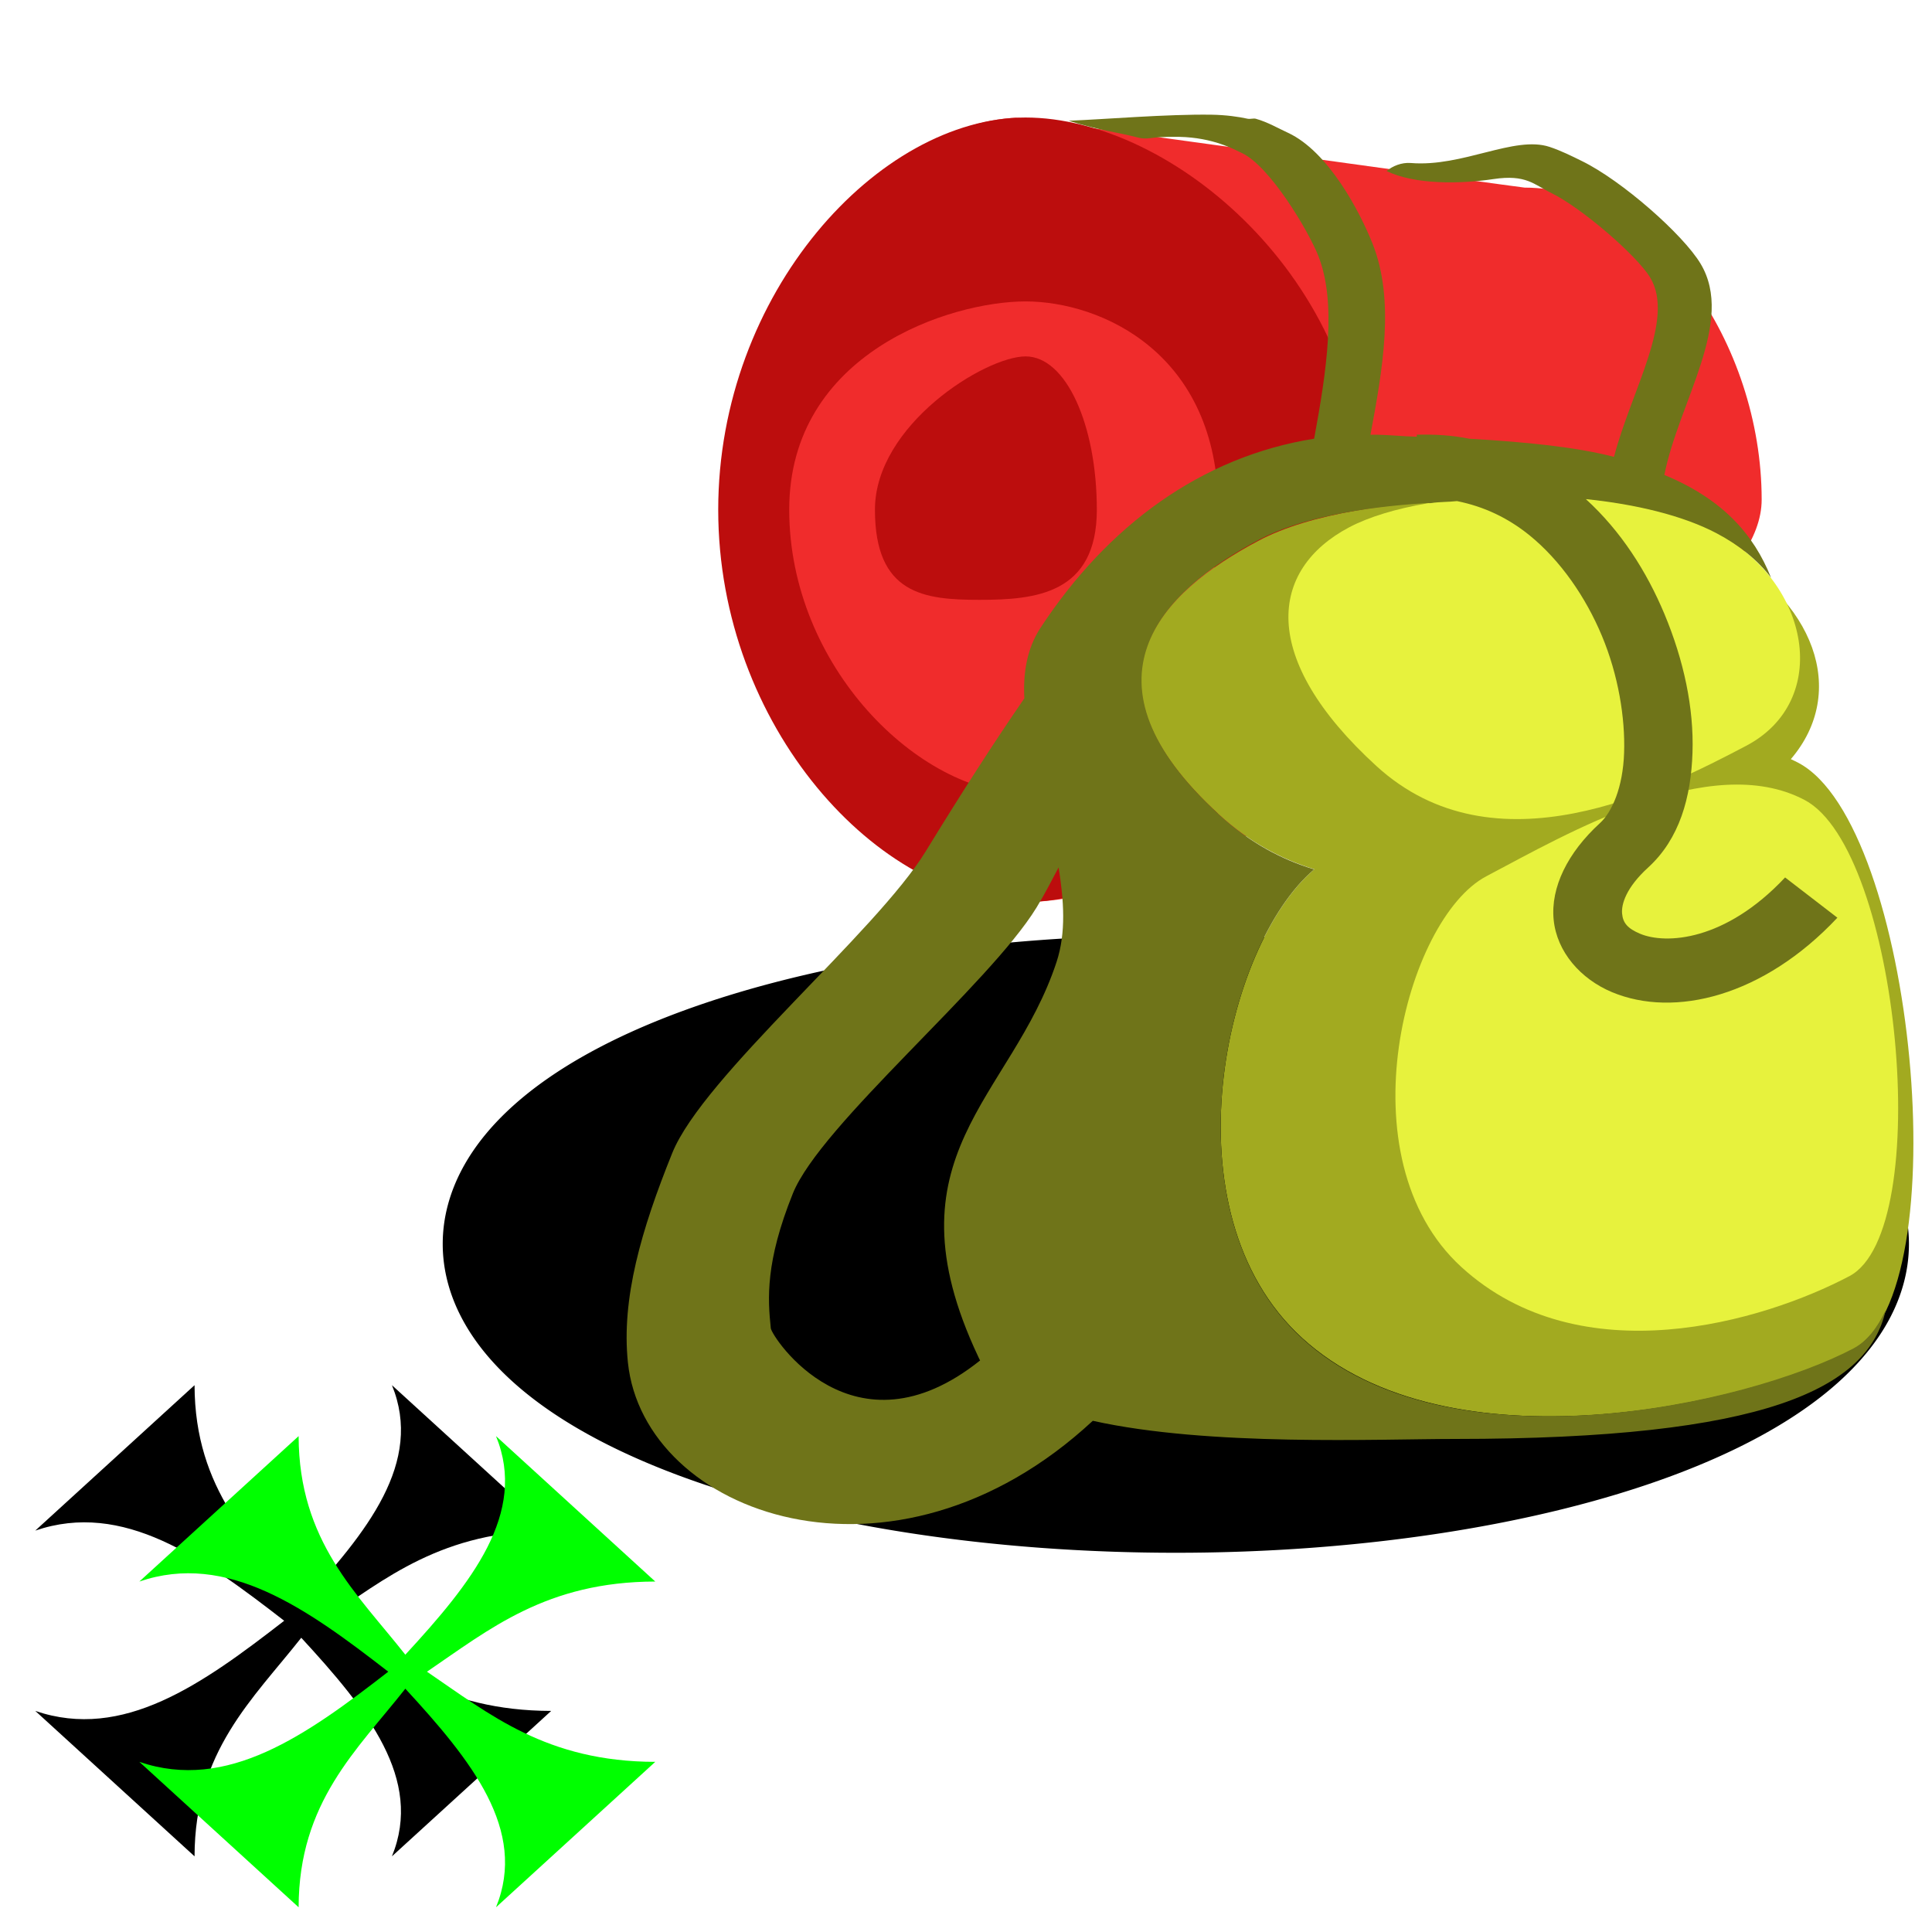 <?xml version="1.0" encoding="UTF-8" standalone="no"?>
<!-- Created with Inkscape (http://www.inkscape.org/) -->

<svg
   xmlns:dc="http://purl.org/dc/elements/1.1/"
   xmlns:cc="http://creativecommons.org/ns#"
   xmlns:rdf="http://www.w3.org/1999/02/22-rdf-syntax-ns#"
   xmlns:svg="http://www.w3.org/2000/svg"
   xmlns="http://www.w3.org/2000/svg"
   xmlns:sodipodi="http://sodipodi.sourceforge.net/DTD/sodipodi-0.dtd"
   xmlns:inkscape="http://www.inkscape.org/namespaces/inkscape"
   width="30"
   height="30"
   id="svg2"
   version="1.1"
   inkscape:version="0.48.5 r10040"
   sodipodi:docname="mochila.svg"
   inkscape:export-filename="/home/vg/Learning/umsa/inf281/evaluation/public/sauce/mochila.png"
   inkscape:export-xdpi="90"
   inkscape:export-ydpi="90">
  <defs
     id="defs4" />
  <sodipodi:namedview
     id="base"
     pagecolor="#ffffff"
     bordercolor="#666666"
     borderopacity="1.0"
     inkscape:pageopacity="0.0"
     inkscape:pageshadow="2"
     inkscape:zoom="8"
     inkscape:cx="19.84368"
     inkscape:cy="14.988784"
     inkscape:document-units="px"
     inkscape:current-layer="layer1"
     showgrid="false"
     showborder="true"
     inkscape:window-width="1366"
     inkscape:window-height="724"
     inkscape:window-x="0"
     inkscape:window-y="-5"
     inkscape:window-maximized="1"
     fit-margin-top="0"
     fit-margin-left="0"
     fit-margin-right="0"
     fit-margin-bottom="0" />
  <g
     inkscape:label="Layer 1"
     inkscape:groupmode="layer"
     id="layer1"
     transform="translate(91.495,-56.61)">
    <path
       sodipodi:type="arc"
       style="color:#000000;fill:#000000;fill-opacity:1;fill-rule:nonzero;stroke:#000000;stroke-width:6.038;stroke-linecap:butt;stroke-linejoin:bevel;stroke-miterlimit:4;stroke-opacity:1;stroke-dasharray:none;marker:none;visibility:visible;display:inline;overflow:visible;enable-background:accumulate"
       id="path3927"
       sodipodi:cx="65.672539"
       sodipodi:cy="69.405518"
       sodipodi:rx="29.786873"
       sodipodi:ry="12.109203"
       d="m 95.459,69.406 a 29.787,12.109 0 1 1 -59.574,0 29.787,12.109 0 1 1 59.574,0 z"
       transform="matrix(0.347,0,0,0.317,-96.025,53.924)" />
    <g
       id="g3775"
       transform="matrix(0.133,0,0,0.196,-69.928,54.949)">
      <path
         sodipodi:nodetypes="sssssszs"
         inkscape:connector-curvature="0"
         id="path3772"
         d="m -88.079,39.972 c -2.333,0.625 -4.679,1.318 -7.278,1.318 -6.706,0 -12.143,-5.437 -12.143,-12.143 0,-3.491 1.474,-6.639 3.833,-8.854 2.072,-1.945 4.826,-3.171 7.865,-3.281 0.148,-0.005 23.083,2.163 23.216,2.163 5.974,0 10.817,4.843 10.817,9.659 0,4.816 -22.68,10.164 -26.309,11.137 z"
         style="color:#000000;fill:#f02c2c;fill-opacity:1;fill-rule:nonzero;stroke:none;stroke-width:1;marker:none;visibility:visible;display:inline;overflow:visible;enable-background:accumulate"
         transform="matrix(2.559,0,0,2.559,201.586,-25.731)" />
      <path
         transform="matrix(2.559,0,0,2.559,201.586,-25.731)"
         style="color:#000000;fill:#bc0d0d;fill-opacity:1;fill-rule:nonzero;stroke:none;stroke-width:1;marker:none;visibility:visible;display:inline;overflow:visible;enable-background:accumulate"
         d="m -79.892,28.757 c 0,6.706 -8.758,12.534 -15.465,12.534 -6.706,0 -14.018,-5.437 -14.018,-12.143 0,-6.706 7.312,-12.143 14.018,-12.143 6.706,0 15.465,5.046 15.465,11.752 z"
         id="path3000"
         inkscape:connector-curvature="0"
         sodipodi:nodetypes="sssss" />
      <path
         transform="matrix(1.853,0,0,1.853,134.275,-5.156)"
         style="color:#000000;fill:#f02c2c;fill-opacity:1;fill-rule:nonzero;stroke:none;stroke-width:1;marker:none;visibility:visible;display:inline;overflow:visible;enable-background:accumulate"
         d="m -83.214,29.148 c 0,6.706 -5.437,12.143 -12.143,12.143 -6.706,0 -14.891,-5.437 -14.891,-12.143 0,-6.706 10.162,-8.905 14.891,-8.905 4.729,0 12.143,2.198 12.143,8.905 z"
         id="path3002"
         inkscape:connector-curvature="0"
         sodipodi:nodetypes="sssss" />
      <path
         transform="translate(52.941,19.705)"
         style="color:#000000;fill:#bc0d0d;fill-opacity:1;fill-rule:nonzero;stroke:none;stroke-width:1;marker:none;visibility:visible;display:inline;overflow:visible;enable-background:accumulate"
         d="m -87.042,29.148 c 0,6.706 -7.219,7.143 -13.696,7.143 -6.477,0 -12.21,-0.437 -12.21,-7.143 0,-6.706 12.862,-12.143 17.59,-12.143 4.729,0 8.315,5.437 8.315,12.143 z"
         id="path2998"
         inkscape:connector-curvature="0"
         sodipodi:nodetypes="sssss" />
    </g>
    <path
       style="color:#000000;fill:#a2aa20;fill-opacity:1;fill-rule:nonzero;stroke:none;stroke-width:1;marker:none;visibility:visible;display:inline;overflow:visible;enable-background:accumulate"
       d="m -68.503,64.388 c -1.353,-0.009 -2.668,0.206 -3.438,0.612 -1.54,0.812 -2.907,2.174 -0.623,4.26 0.461,0.421 0.962,0.691 1.478,0.848 -1.395,1.18 -2.332,5.321 -0.191,7.277 2.283,2.086 6.912,1.044 8.56,0.175 1.648,-0.869 0.957,-8.15 -0.853,-9.105 -0.038,-0.02 -0.078,-0.039 -0.117,-0.057 0.895,-1.047 0.372,-2.481 -1.17,-3.294 -0.905,-0.477 -2.293,-0.706 -3.646,-0.715 z"
       id="path2989"
       inkscape:connector-curvature="0"
       sodipodi:nodetypes="ssscssscss" />
    <path
       sodipodi:nodetypes="zsssz"
       inkscape:connector-curvature="0"
       id="path2994"
       d="m -70.543,64.797 c 1.24,-0.654 4.247,-0.684 5.704,0.085 1.458,0.769 1.787,2.608 0.46,3.308 -1.327,0.7 -3.905,1.994 -5.743,0.315 -1.838,-1.679 -1.661,-3.054 -0.421,-3.708 z"
       style="color:#000000;fill:#e7f23d;fill-opacity:1;fill-rule:nonzero;stroke:none;stroke-width:1;marker:none;visibility:visible;display:inline;overflow:visible;enable-background:accumulate" />
    <path
       style="color:#000000;fill:#e7f23d;fill-opacity:1;fill-rule:nonzero;stroke:none;stroke-width:1;marker:none;visibility:visible;display:inline;overflow:visible;enable-background:accumulate"
       d="m -68.416,70.217 c 1.251,-0.66 3.472,-1.96 4.943,-1.185 1.47,0.775 2.034,6.688 0.695,7.394 -1.339,0.706 -4.17,1.552 -6.024,-0.141 -1.854,-1.693 -0.864,-5.409 0.386,-6.068 z"
       id="path2996"
       inkscape:connector-curvature="0"
       sodipodi:nodetypes="zsssz" />
    <path
       inkscape:connector-curvature="0"
       id="path3919"
       d="m -90.947,80.377 c 1.364,-0.466 2.594,0.414 3.865,1.4 -1.271,0.986 -2.501,1.866 -3.865,1.4 l 2.473,2.258 c 0.003,-1.633 0.907,-2.442 1.657,-3.394 1.026,1.113 1.898,2.196 1.408,3.394 l 2.473,-2.258 c -1.69,-0.003 -2.574,-0.74 -3.545,-1.4 0.97,-0.659 1.856,-1.397 3.545,-1.4 l -2.473,-2.258 c 0.49,1.197 -0.382,2.281 -1.408,3.394 -0.75,-0.951 -1.653,-1.761 -1.657,-3.394 l -2.473,2.258 z"
       style="color:#000000;fill:#000000;fill-opacity:1;fill-rule:nonzero;stroke:#000000;stroke-width:0;stroke-linecap:butt;stroke-linejoin:bevel;stroke-miterlimit:4;stroke-opacity:1;stroke-dasharray:none;marker:none;visibility:visible;display:inline;overflow:visible;enable-background:accumulate" />
    <path
       style="color:#000000;fill:#00ff00;fill-opacity:1;fill-rule:nonzero;stroke:#008000;stroke-width:0;stroke-linecap:butt;stroke-linejoin:bevel;stroke-miterlimit:4;stroke-opacity:1;stroke-dasharray:none;marker:none;visibility:visible;display:inline;overflow:visible;enable-background:accumulate"
       d="m -89.331,81.168 c 1.364,-0.466 2.594,0.414 3.865,1.4 -1.271,0.986 -2.501,1.866 -3.865,1.4 l 2.473,2.258 c 0.003,-1.633 0.907,-2.442 1.657,-3.394 1.026,1.113 1.898,2.196 1.408,3.394 l 2.473,-2.258 c -1.69,-0.003 -2.574,-0.74 -3.545,-1.4 0.97,-0.659 1.856,-1.397 3.545,-1.4 l -2.473,-2.258 c 0.49,1.197 -0.382,2.281 -1.408,3.394 -0.75,-0.951 -1.653,-1.761 -1.657,-3.394 l -2.473,2.258 z"
       id="path3909"
       inkscape:connector-curvature="0" />
    <path
       style="color:#000000;fill:#6f7419;fill-opacity:1;fill-rule:nonzero;stroke:none;stroke-width:0.5;marker:none;visibility:visible;display:inline;overflow:visible;enable-background:accumulate;stroke-opacity:1;stroke-miterlimit:4;stroke-dasharray:none"
       d="M 18.812 1.781 C 18.122 1.771 17.168 1.852 16.594 1.875 C 17.075 2.027 17.393 2.062 17.625 2.125 C 17.857 2.188 17.811 2.114 18.312 2.125 C 18.843 2.137 19.165 2.321 19.281 2.375 C 19.716 2.576 20.312 3.576 20.469 3.969 C 20.761 4.704 20.6 5.756 20.406 6.812 C 18.653 7.091 17.196 8.164 16.156 9.75 C 15.95 10.065 15.884 10.44 15.906 10.844 C 15.432 11.531 14.934 12.306 14.375 13.219 C 13.602 14.48 10.918 16.714 10.438 17.906 C 9.957 19.098 9.647 20.165 9.75 21.156 C 9.997 23.523 13.874 24.935 16.969 22.062 C 18.774 22.464 21.399 22.344 22.594 22.344 C 27.418 22.344 29.009 21.564 29.281 20.344 C 29.146 20.628 28.987 20.829 28.781 20.938 C 27.133 21.807 22.502 22.867 20.219 20.781 C 18.078 18.826 19.012 14.68 20.406 13.5 C 19.89 13.344 19.399 13.078 18.938 12.656 C 16.654 10.571 18.022 9.187 19.562 8.375 C 20.17 8.055 21.119 7.874 22.156 7.812 C 22.176 7.809 22.199 7.816 22.219 7.812 C 22.344 7.792 22.493 7.796 22.625 7.781 C 23.049 7.867 23.417 8.043 23.75 8.312 C 24.228 8.7 24.621 9.267 24.875 9.875 C 25.129 10.483 25.237 11.145 25.219 11.688 C 25.201 12.23 25.03 12.611 24.844 12.781 C 24.342 13.24 24.076 13.78 24.125 14.281 C 24.174 14.783 24.547 15.204 25.031 15.406 C 26 15.811 27.384 15.473 28.531 14.25 L 27.719 13.625 C 26.786 14.619 25.865 14.665 25.469 14.5 C 25.271 14.417 25.201 14.329 25.188 14.188 C 25.174 14.046 25.245 13.787 25.594 13.469 C 26.081 13.024 26.258 12.38 26.281 11.688 C 26.304 10.995 26.147 10.256 25.844 9.531 C 25.57 8.877 25.172 8.248 24.625 7.75 C 25.397 7.829 26.131 8.004 26.656 8.281 C 27.006 8.466 27.287 8.691 27.5 8.969 C 27.232 8.298 26.753 7.752 25.844 7.375 C 26.068 6.24 26.948 4.995 26.406 4.094 C 26.133 3.64 25.185 2.804 24.562 2.5 C 24.407 2.424 24.245 2.342 24.062 2.281 C 23.515 2.1 22.713 2.598 21.906 2.531 C 21.764 2.52 21.623 2.578 21.531 2.656 C 21.97 2.869 22.675 2.858 23.188 2.781 C 23.7 2.704 23.819 2.866 24.094 3 C 24.552 3.224 25.415 3.963 25.625 4.312 C 26.014 4.96 25.334 6.055 25.062 7.094 C 24.466 6.939 23.683 6.863 22.812 6.812 C 22.55 6.759 22.287 6.743 22 6.75 L 22 6.781 C 21.759 6.776 21.574 6.75 21.312 6.75 C 21.302 6.75 21.292 6.75 21.281 6.75 C 21.47 5.731 21.663 4.661 21.312 3.781 C 21.116 3.289 20.629 2.354 20 2.062 C 19.843 1.99 19.685 1.896 19.5 1.844 C 19.465 1.834 19.414 1.852 19.375 1.844 C 19.231 1.813 19.043 1.785 18.812 1.781 z M 16.438 13.469 C 16.519 13.977 16.557 14.48 16.406 14.938 C 15.707 17.06 13.719 17.943 15.188 21.062 C 15.197 21.082 15.208 21.106 15.219 21.125 C 13.251 22.698 11.983 20.757 11.969 20.625 C 11.921 20.168 11.883 19.596 12.312 18.531 C 12.742 17.466 15.36 15.291 16.094 14.094 C 16.224 13.882 16.326 13.68 16.438 13.469 z "
       transform="translate(-91.495,56.61)"
       id="path2991" />
  </g>
</svg>
